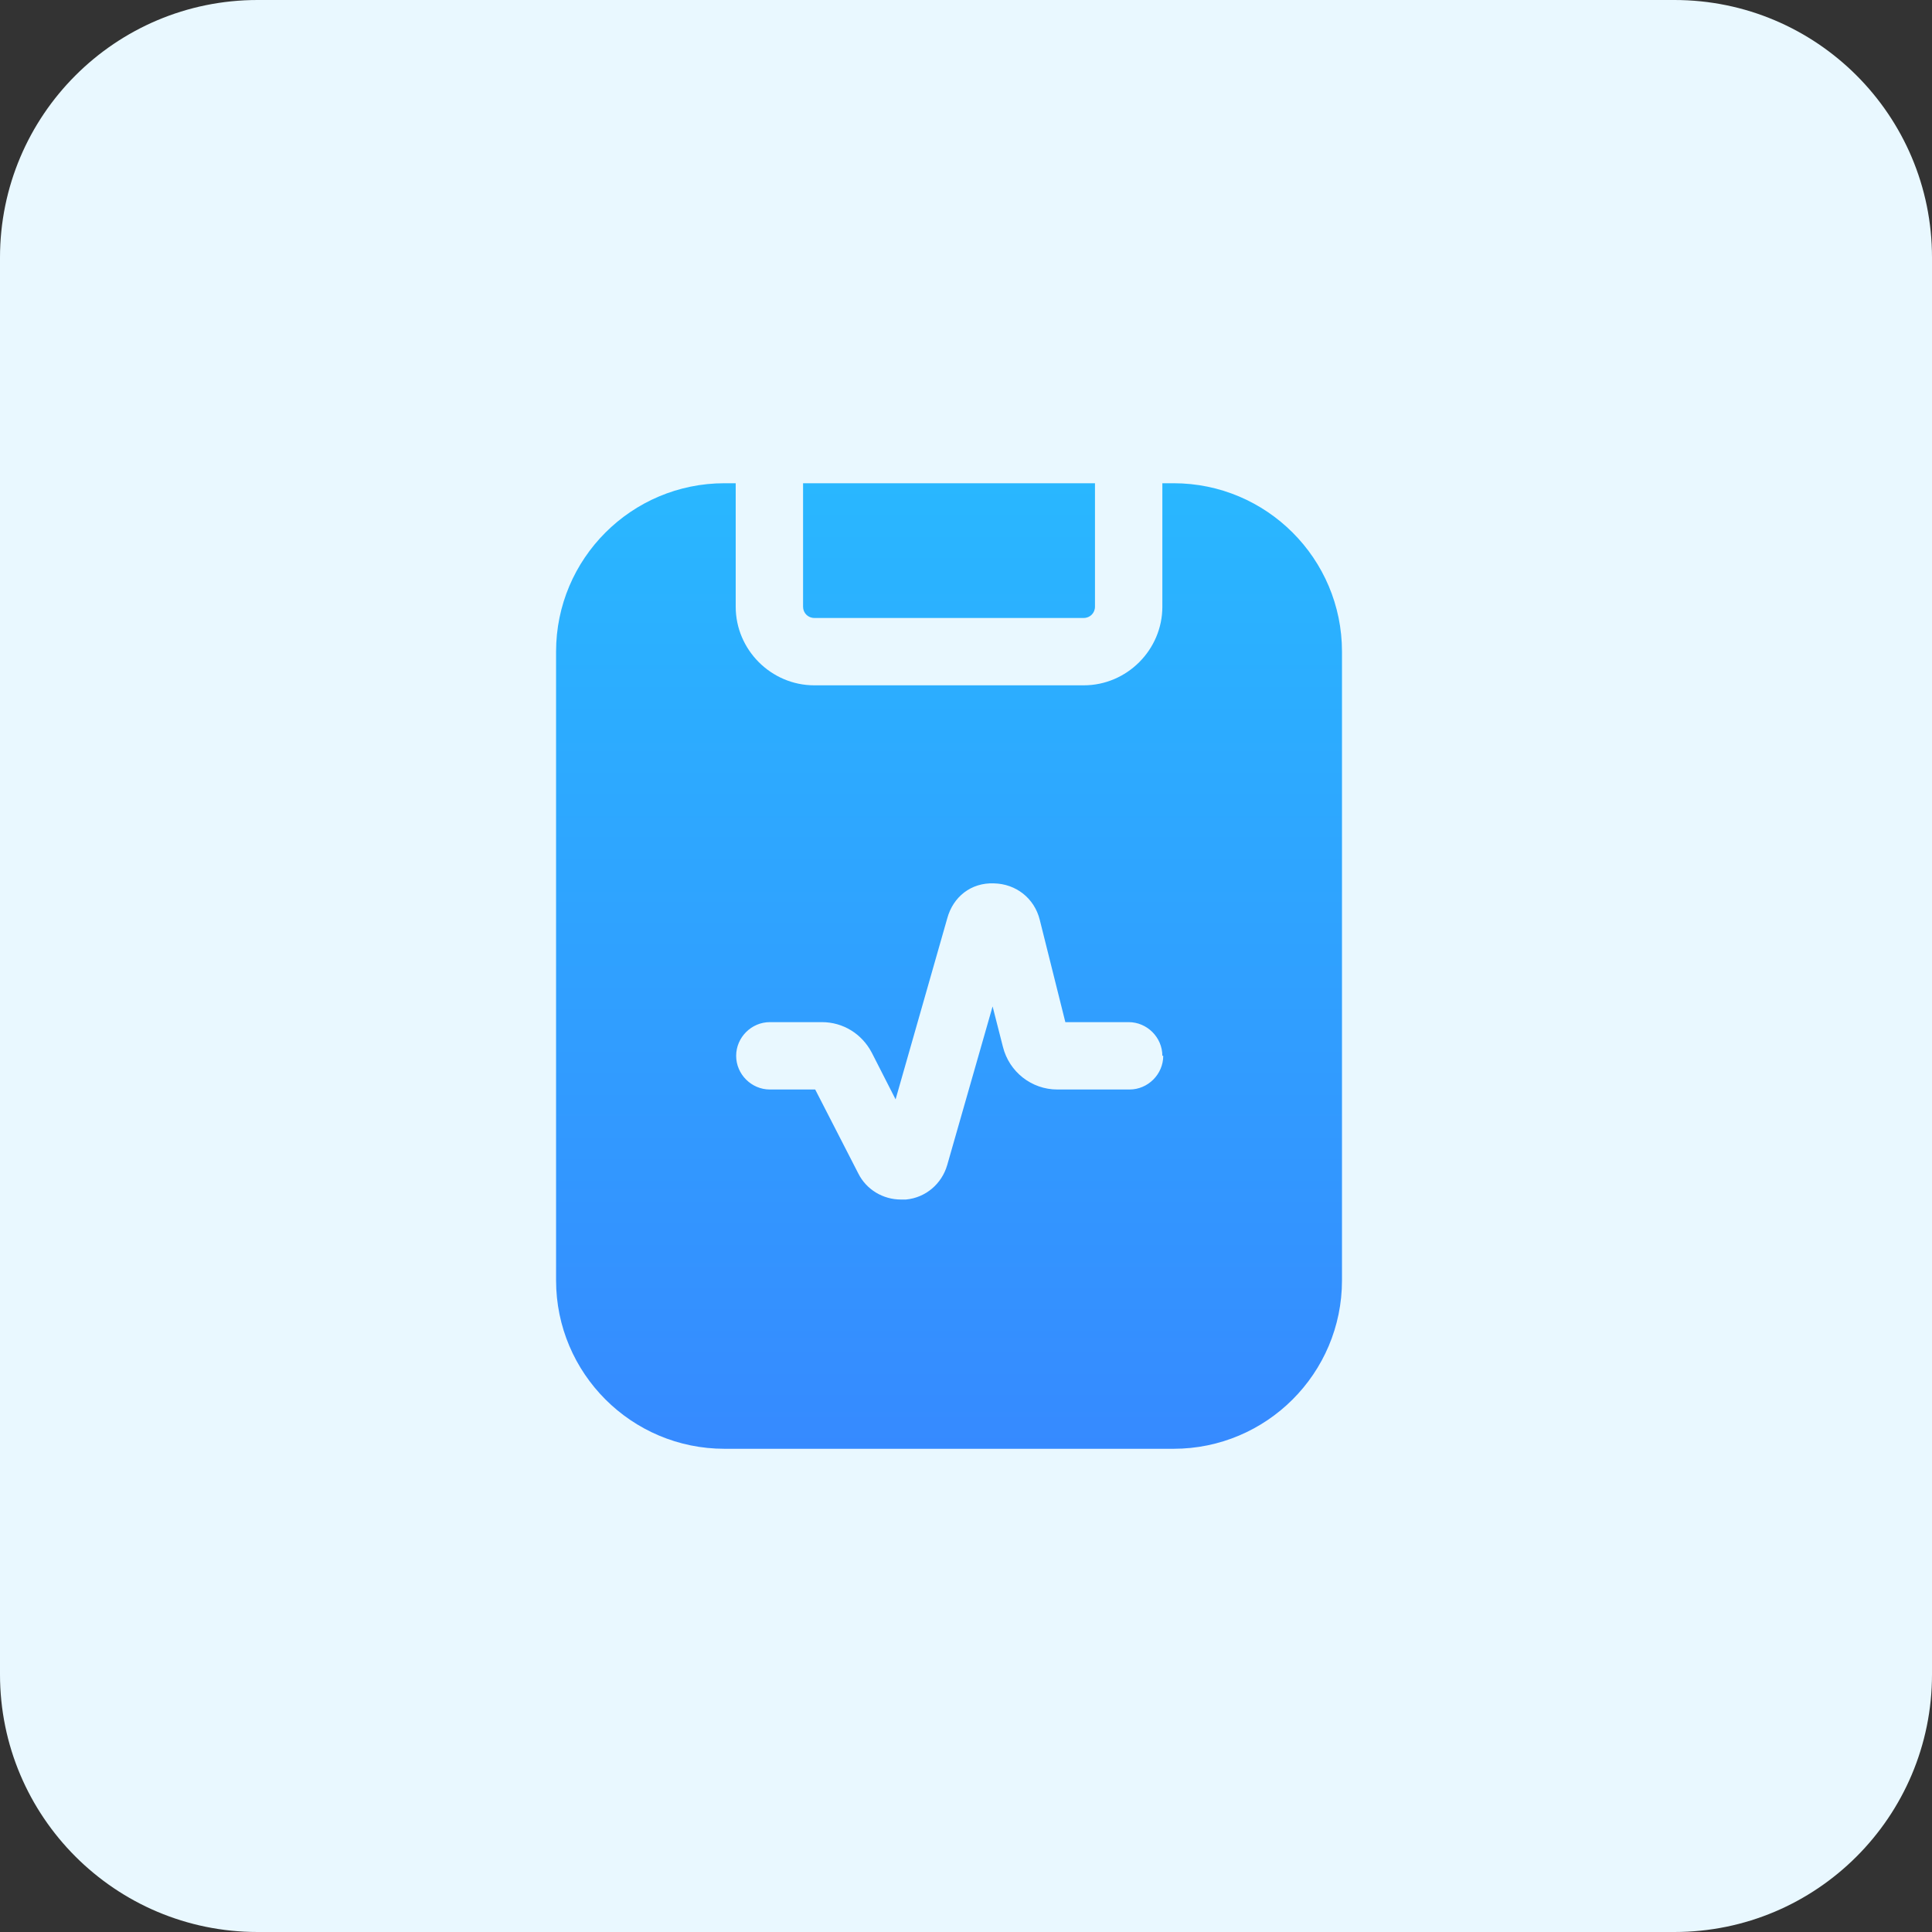<svg xmlns="http://www.w3.org/2000/svg" width="90" height="90" viewBox="0 0 90 90" fill="none"><rect x="0" y="0" width="90" height="90" fill="#333333" stroke="none"/><path d="M0 12C0 5.373 5.373 0 12 0H78C84.627 0 90 5.373 90 12V78C90 84.627 84.627 90 78 90H12C5.373 90 0 84.627 0 78V12Z" fill="#E9F8FF"></path><path d="M37.41 28.264V22.511H51.008V28.264C51.008 28.556 50.778 28.787 50.485 28.787H37.933C37.64 28.787 37.41 28.556 37.41 28.264ZM62.515 30.356V59.644C62.515 63.975 59 67.49 54.669 67.49H33.749C29.419 67.49 25.904 63.975 25.904 59.644V30.356C25.904 26.025 29.419 22.511 33.749 22.511H34.272V28.264C34.272 30.272 35.925 31.925 37.933 31.925H50.485C52.494 31.925 54.147 30.272 54.147 28.264V22.511H54.669C59 22.511 62.515 26.025 62.515 30.356ZM54.147 49.184C54.147 48.326 53.435 47.615 52.577 47.615H49.628L48.435 42.845C48.184 41.841 47.326 41.172 46.301 41.151C45.234 41.109 44.398 41.778 44.126 42.782L41.72 51.213L40.611 49.038C40.151 48.159 39.272 47.615 38.289 47.615H35.862C35.004 47.615 34.293 48.326 34.293 49.184C34.293 50.042 35.004 50.753 35.862 50.753H37.975L39.983 54.665C40.36 55.418 41.134 55.879 41.971 55.879H42.201C43.121 55.795 43.874 55.147 44.126 54.268L46.239 46.883L46.72 48.766C47.013 49.937 48.059 50.753 49.251 50.753H52.619C53.477 50.753 54.188 50.042 54.188 49.184H54.147Z" fill="url(#paint0_linear_956_3232)"></path><defs><linearGradient id="paint0_linear_956_3232" x1="44.209" y1="22.511" x2="44.209" y2="67.49" gradientUnits="userSpaceOnUse"><stop stop-color="#29B7FF"></stop><stop offset="1" stop-color="#368AFF"></stop></linearGradient></defs></svg>